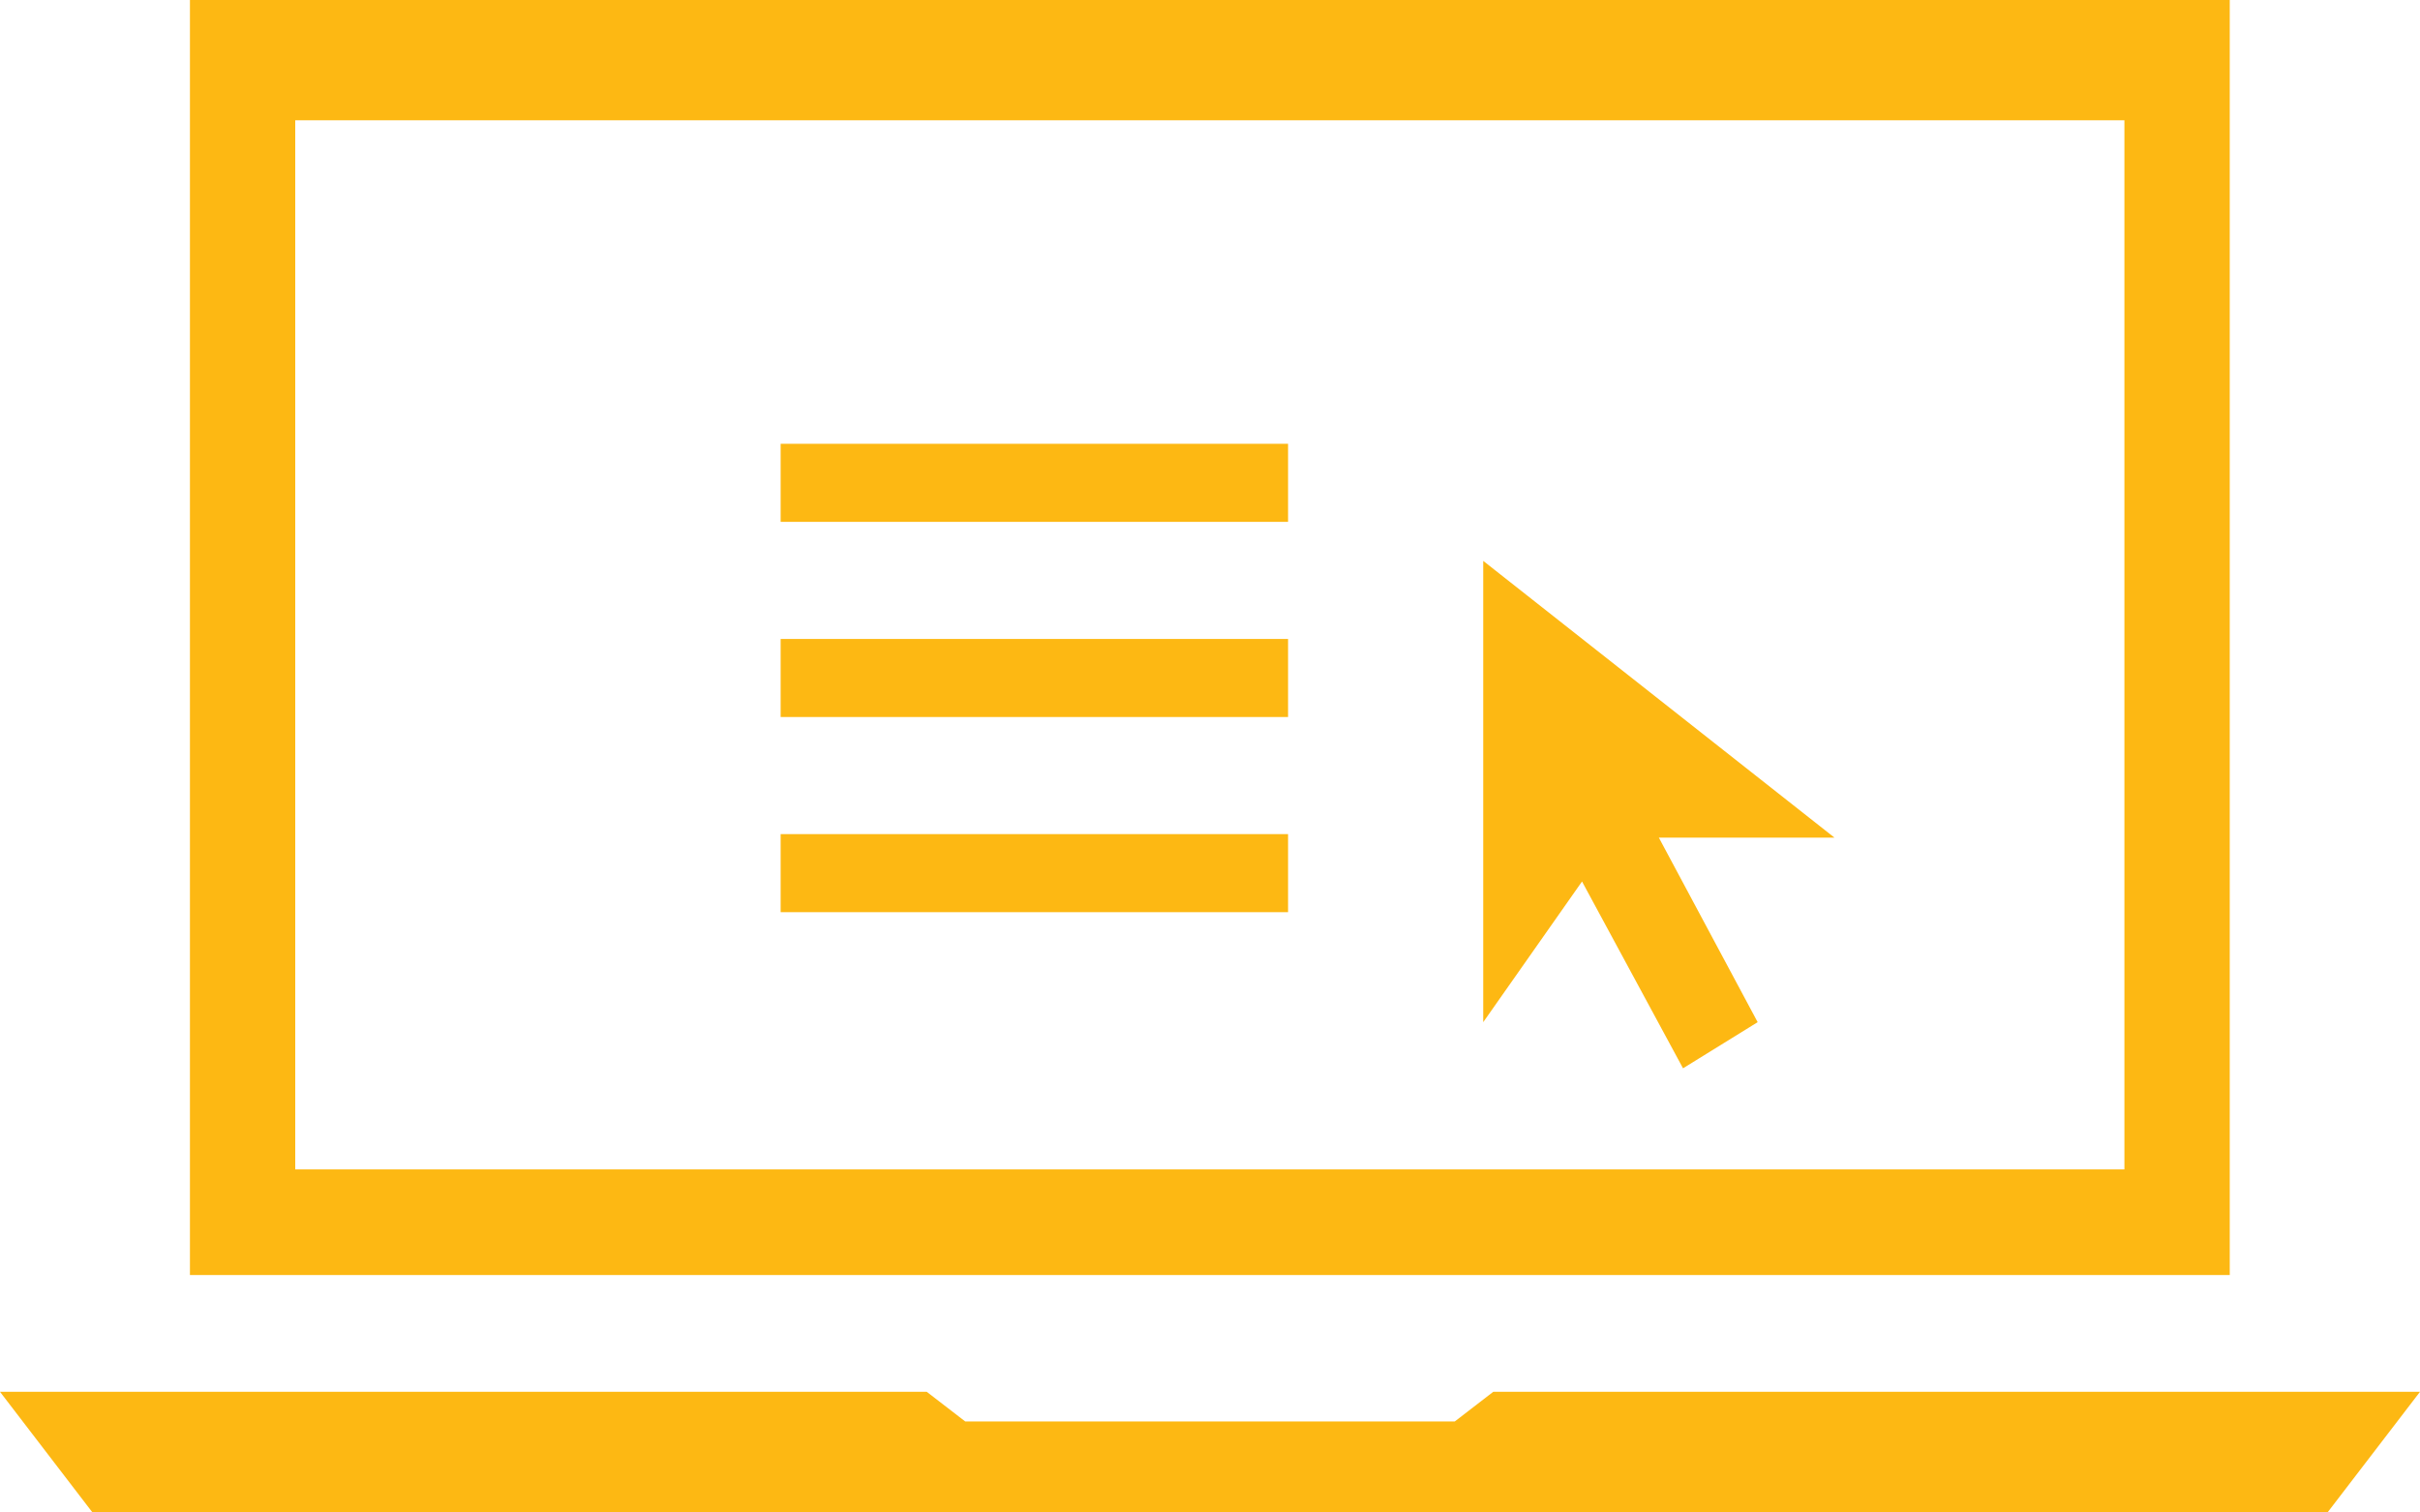 <svg xmlns="http://www.w3.org/2000/svg" xmlns:xlink="http://www.w3.org/1999/xlink" preserveAspectRatio="xMidYMid" width="62" height="38.75" viewBox="0 0 62 38.75">
  <defs>
    <style>
      .cls-1, .cls-2 {
        fill: #fdb813;
      }

      .cls-1 {
        fill-rule: evenodd;
      }
    </style>
  </defs>
  <g>
    <path d="M4.866,-0.005 L57.126,-0.005 L57.126,32.667 L4.866,32.667 L4.866,-0.005 ZM7.564,29.960 L54.427,29.960 L54.427,29.247 L54.427,3.082 L7.564,3.082 L7.564,29.960 ZM24.729,36.418 L37.271,36.418 L38.257,35.658 L62.000,35.658 L59.634,38.745 L2.366,38.745 L-0.000,35.658 L23.743,35.658 L24.729,36.418 Z" class="cls-1"/>
    <rect x="20" y="11.37" width="13" height="2" class="cls-2"/>
    <rect x="20" y="16.37" width="13" height="2" class="cls-2"/>
    <rect x="20" y="21.37" width="13" height="2" class="cls-2"/>
    <path d="M42.500,21.461 L45.031,26.188 L43.119,27.370 L40.531,22.584 L38.000,26.188 L38.000,14.370 L47.000,21.461 L42.500,21.461 Z" class="cls-1"/>
  </g>
</svg>
